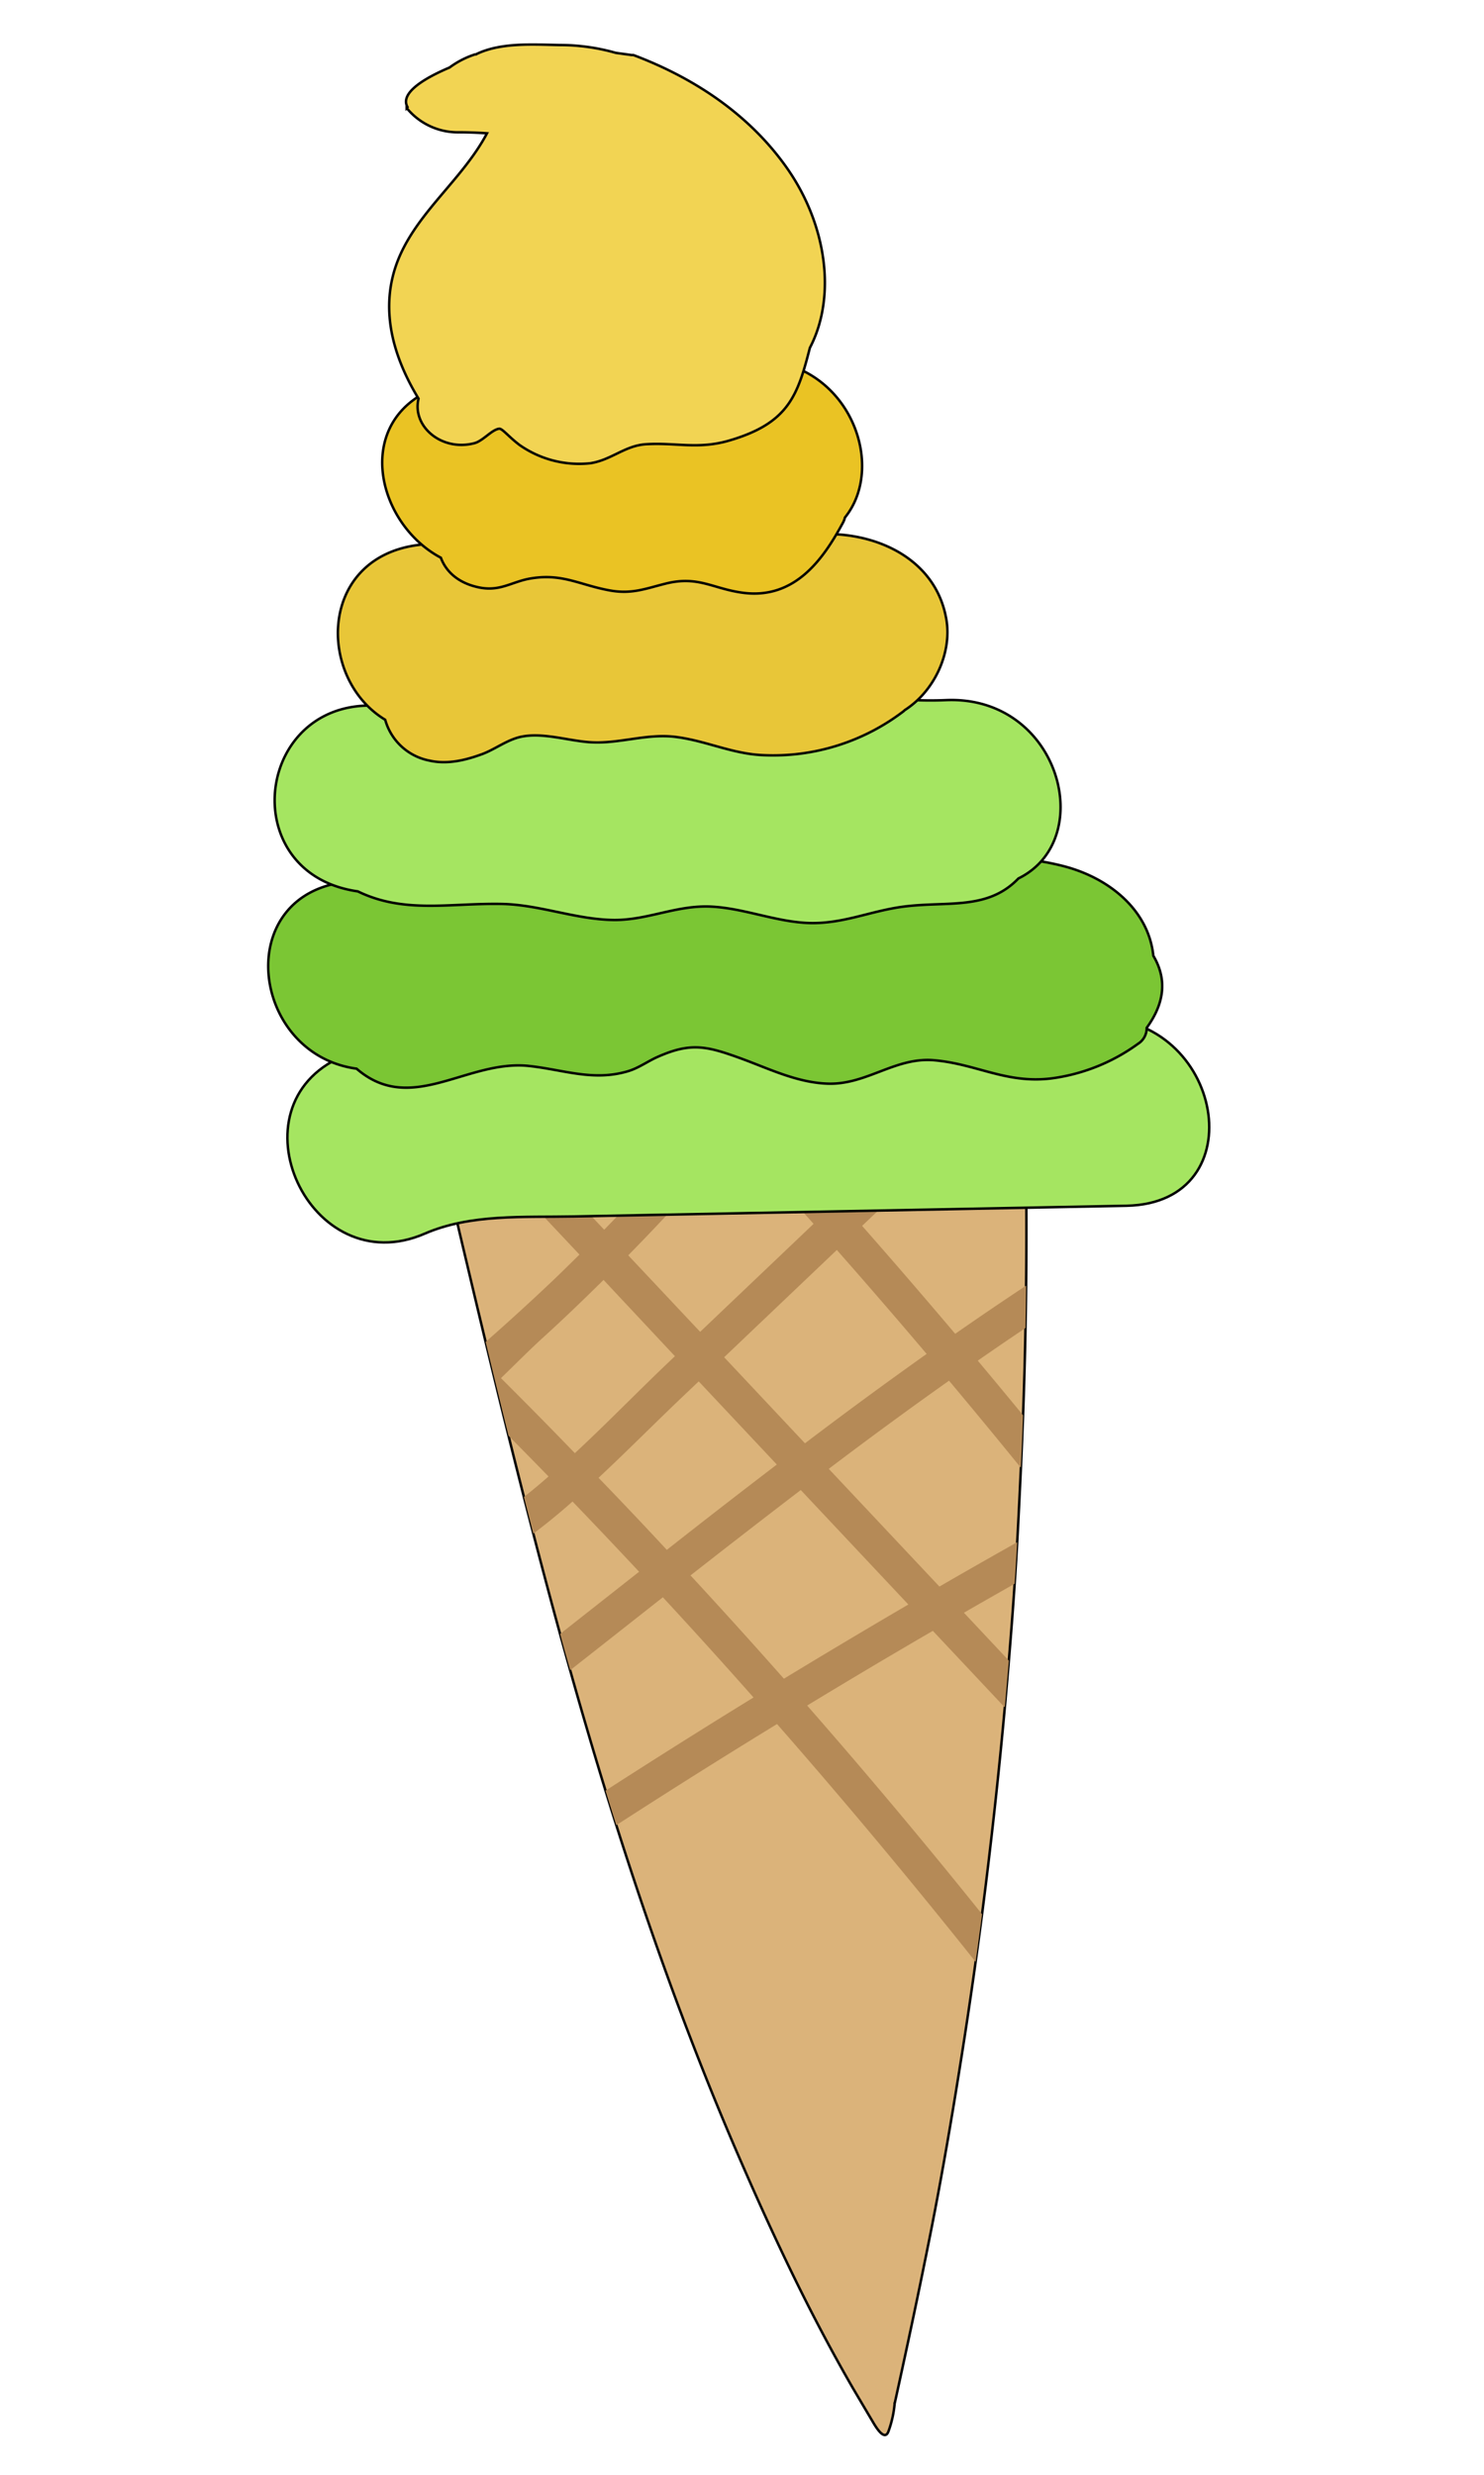<svg id="Layer_1" data-name="Layer 1" xmlns="http://www.w3.org/2000/svg" xmlns:xlink="http://www.w3.org/1999/xlink" viewBox="0 0 300 500"><defs><style>.cls-1{fill:none;}.cls-2{fill:#dbb37a;}.cls-2,.cls-5,.cls-6,.cls-7,.cls-8,.cls-9{stroke:#000;stroke-miterlimit:10;stroke-width:0.5px;}.cls-3{clip-path:url(#clip-path);}.cls-4{fill:#b58a57;}.cls-5{fill:#a5e561;}.cls-6{fill:#7bc634;}.cls-7{fill:#e8c638;}.cls-8{fill:#eac324;}.cls-9{fill:#f2d453;}</style><clipPath id="clip-path"><path class="cls-1" d="M180.85,485.71c0-.11,0-.22,0-.34l0,.29c2.54-11.53,5-23.06,7.3-34.66s4.33-23.5,6.2-35.3,3.54-23.62,5-35.47,2.74-23.72,3.81-35.61,2-23.81,2.62-35.73,1.15-23.87,1.43-35.81.35-23.91.23-35.87l0-2.69c0-2.46-2.81-2.76-4.31-1.45a5.13,5.13,0,0,0-2.21-.32q-42,2.42-84.13,3a5,5,0,0,0-5,4.15,91.93,91.93,0,0,1-9.86-1.15,5.49,5.49,0,0,0-6.09,3.32c-1.77-1-4.54,0-4,2.45,5.09,21.54,10.21,43.07,15.76,64.5s11.57,43,18.4,64.14,14.45,42,23.28,62.37c4.62,10.66,9.46,21.24,14.77,31.59,2.66,5.17,5.43,10.29,8.34,15.32q2,3.39,4,6.76c.44.74,2.37,4.22,3.2,2.07A22,22,0,0,0,180.85,485.71Z"/></clipPath></defs><title>icecreamLemon</title><path class="cls-2" d="M180.85,485.71c0-.11,0-.22,0-.34l0,.29c2.54-11.53,5-23.06,7.3-34.66s4.33-23.5,6.2-35.3,3.54-23.62,5-35.47,2.74-23.72,3.81-35.61,2-23.81,2.62-35.73,1.15-23.87,1.43-35.81.35-23.91.23-35.87l0-2.69c0-2.46-2.81-2.76-4.31-1.45a5.13,5.13,0,0,0-2.21-.32q-42,2.42-84.13,3a5,5,0,0,0-5,4.15,91.93,91.93,0,0,1-9.86-1.15,5.49,5.49,0,0,0-6.09,3.32c-1.77-1-4.54,0-4,2.45,5.09,21.54,10.21,43.07,15.76,64.5s11.57,43,18.4,64.14,14.45,42,23.28,62.37c4.62,10.66,9.46,21.24,14.77,31.59,2.66,5.17,5.43,10.29,8.34,15.32q2,3.39,4,6.76c.44.74,2.37,4.22,3.2,2.07A22,22,0,0,0,180.85,485.71Z"/><g class="cls-3"><path class="cls-4" d="M232.89,318.64q-17.19-22.23-35.23-43.74c9.27-6.44,18.67-12.67,28.28-18.6,3.86-2.38.32-8.49-3.57-6.09-9.94,6.13-19.68,12.59-29.27,19.27q-9.3-11-18.82-21.81l3.24-3.08c3.3-3.14-1.7-8.13-5-5l-2.95,2.81q-7.25-8.16-14.61-16.21c-3.08-3.35-8.07,1.65-5,5q7.32,8,14.51,16.07l-22.93,21.82L127,253.62q8-8.13,15.52-16.65c3-3.39-2-8.4-5-5q-7.49,8.43-15.38,16.48l-12-12.73c-3.12-3.32-8.11,1.68-5,5l12,12.75c-1.79,1.77-3.59,3.54-5.41,5.28q-6.45,6.12-13.14,12c-.81.7-1.71,1.55-2.66,2.45-4.66-4.58-9.34-9.16-14.07-13.68-3.28-3.13-8.28,1.85-5,5,4.66,4.45,9.27,9,13.86,13.48-3.66,3.17-7.67,5.95-11.35,6.15-4.52.25-4.55,7.31,0,7.06,5.84-.31,11.44-3.76,16.58-8q7.53,7.48,14.94,15.09a116.61,116.61,0,0,1-13.8,10.45c-3.83,2.43-.29,8.54,3.56,6.1a123.55,123.55,0,0,0,15.09-11.49q6.78,7.05,13.46,14.19c-10.57,8.31-21.11,16.65-31.7,24.86-3.59,2.78,1.44,7.75,5,5,10.52-8.17,21-16.44,31.5-24.7q9.27,10,18.33,20.24-23.68,14.55-46.86,29.9c-3.77,2.5-.24,8.62,3.56,6.1q23.74-15.76,48.05-30.63,21.5,24.53,41.77,50.09c2.82,3.56,7.79-1.46,5-5q-19.74-24.93-40.68-48.83,12.63-7.67,25.41-15.09l29.46,31.34c3.12,3.31,8.11-1.69,5-5l-28.18-30q12-6.9,24.08-13.6,4.49,5.68,8.92,11.41C230.67,327.22,235.64,322.19,232.89,318.64Zm-63.72-66.1q9.18,10.41,18.16,21-12.44,8.83-24.6,18.06l-16.34-17.39Zm-67.9,25.89c3-2.89,5.85-5.78,8.4-8.09,4.21-3.82,8.3-7.76,12.34-11.75L136.44,274l-1.23,1.17c-6.31,6-12.51,12.4-19,18.42Q108.8,285.92,101.27,278.43ZM121,298.57c5.66-5.28,11.13-10.8,16.68-16.09l3.57-3.39,15.79,16.8q-11.17,8.53-22.24,17.24Q128,305.8,121,298.57Zm37.46,40.58q-9.31-10.53-18.87-20.86,11.1-8.69,22.29-17.25l21.75,23.13Q171,331.55,158.49,339.15Zm31.44-18.62-22.36-23.77q12-9.09,24.31-17.81,11.49,13.69,22.64,27.68Q202.16,313.47,189.93,320.53Z"/></g><path class="cls-5" d="M221.22,205.65l-79.11,1.53c-23.35.46-51.77-2.94-72.9,6.26-23.07,10.05-6.62,45.93,16.68,35.79,9.25-4,19.86-3.26,30.15-3.46l37.23-.72,74.46-1.44C254,243.1,247.42,205.14,221.22,205.65Z"/><path class="cls-6" d="M233.15,193.09c-.92-9-8.65-15.65-18.15-18.1-12-3.09-23.4-1.4-35.12.18-11.43,1.53-21.93-.77-33.46-1.53-25.21-1.68-50.78,2.42-75.61,4.45-24.17,2-20.35,34.88,1.27,37.82,11.06,9.58,22.39-1.95,34.93-.54,7.07.79,12.89,3.12,19.89,1.07,2.29-.67,4.12-2.1,6.25-3,6.59-2.88,9.79-2.08,16.6.39,5.81,2.12,11.48,4.95,17.73,5.11,7.81.19,13.57-5.43,21.4-4.73,8.64.78,14.5,4.75,23.58,3.68a38.22,38.22,0,0,0,17.59-7,3.71,3.71,0,0,0,1.76-3.23C235,203.27,236.27,198.35,233.15,193.09Z"/><path class="cls-5" d="M191.21,141.45c-9.92.43-20.16-1.42-30.17-1.68a263,263,0,0,0-27.54,1c-18.53,1.47-37,4-55.88,1.94-25.93-2.87-30.74,33.78-5.29,37.38,9.37,4.54,18.41,2.36,29,2.54,7.7.12,15.08,3.16,22.75,3.24,6.95.06,12.77-3.09,19.86-2.69,6.38.35,12.61,2.92,19,3.28,7.25.39,12.92-2.44,19.89-3.31,8.81-1.1,16.85.79,23.05-5.67C222,169.58,214.2,140.46,191.21,141.45Z"/><path class="cls-7" d="M191.31,125.14c-1.91-11.24-12.38-17-23.47-17.24-27.86-.67-55.69-1.14-83.1,2.18-20.48,2.48-20.68,27-6.87,35.34a11.56,11.56,0,0,0,8.95,8.25c3.72.85,7.53-.15,10.81-1.37,2.57-1,4.94-2.85,7.68-3.44,4.27-.92,9.3.72,13.62,1.07,6.14.51,11.83-1.89,18-1,5.93.81,11.09,3.34,17.17,3.63a43.43,43.43,0,0,0,28.57-8.87c.1-.07.16-.16.25-.23C189,139.56,192.45,131.8,191.31,125.14Z"/><path class="cls-8" d="M151.14,72.73c-19.84,1-43.63-1.12-62.1,5.27-17.9,6.2-13.35,27.53.08,34.68,1.07,2.88,3.59,5.15,7.71,6s6.42-1,10-1.73c6.79-1.28,10.26,1.25,16.56,2.36,4.42.78,7.26-.44,11.3-1.43,6.51-1.59,9.41,1.07,15.48,1.88,10.54,1.4,16.27-6.8,20.26-14.2a4.06,4.06,0,0,0,.38-1C179.62,93.67,171.14,71.75,151.14,72.73Z"/><path class="cls-9" d="M158.94,33.74c-7.56-10.65-18.61-18-30.9-22.62l-.37,0-3.19-.44A41.22,41.22,0,0,0,113.19,9.1c-5.27-.08-11.77-.58-16.77,1.78l-.19.11L96,11a17.94,17.94,0,0,0-5.12,2.64c-4.91,2.08-10.12,5.11-8.5,8l-.17.18a13.34,13.34,0,0,0,10.62,4.91c1.82,0,3.71.07,5.62.2-4.76,9-13.51,15.46-17.59,24.67-4.29,9.7-1.86,19.72,3.75,28.94-1.35,5.67,4.74,10.73,11.3,9,1.73-.46,3.52-2.75,5-2.92.62-.08,1.88,1.59,4.13,3.29a21,21,0,0,0,14.3,3.68c4.25-.65,7-3.58,11.27-3.84,6.07-.37,10.53,1.09,16.8-.74,11.93-3.48,13.83-9,16.31-18.73C169.08,60.05,167.24,45.42,158.94,33.74Z"/></svg>